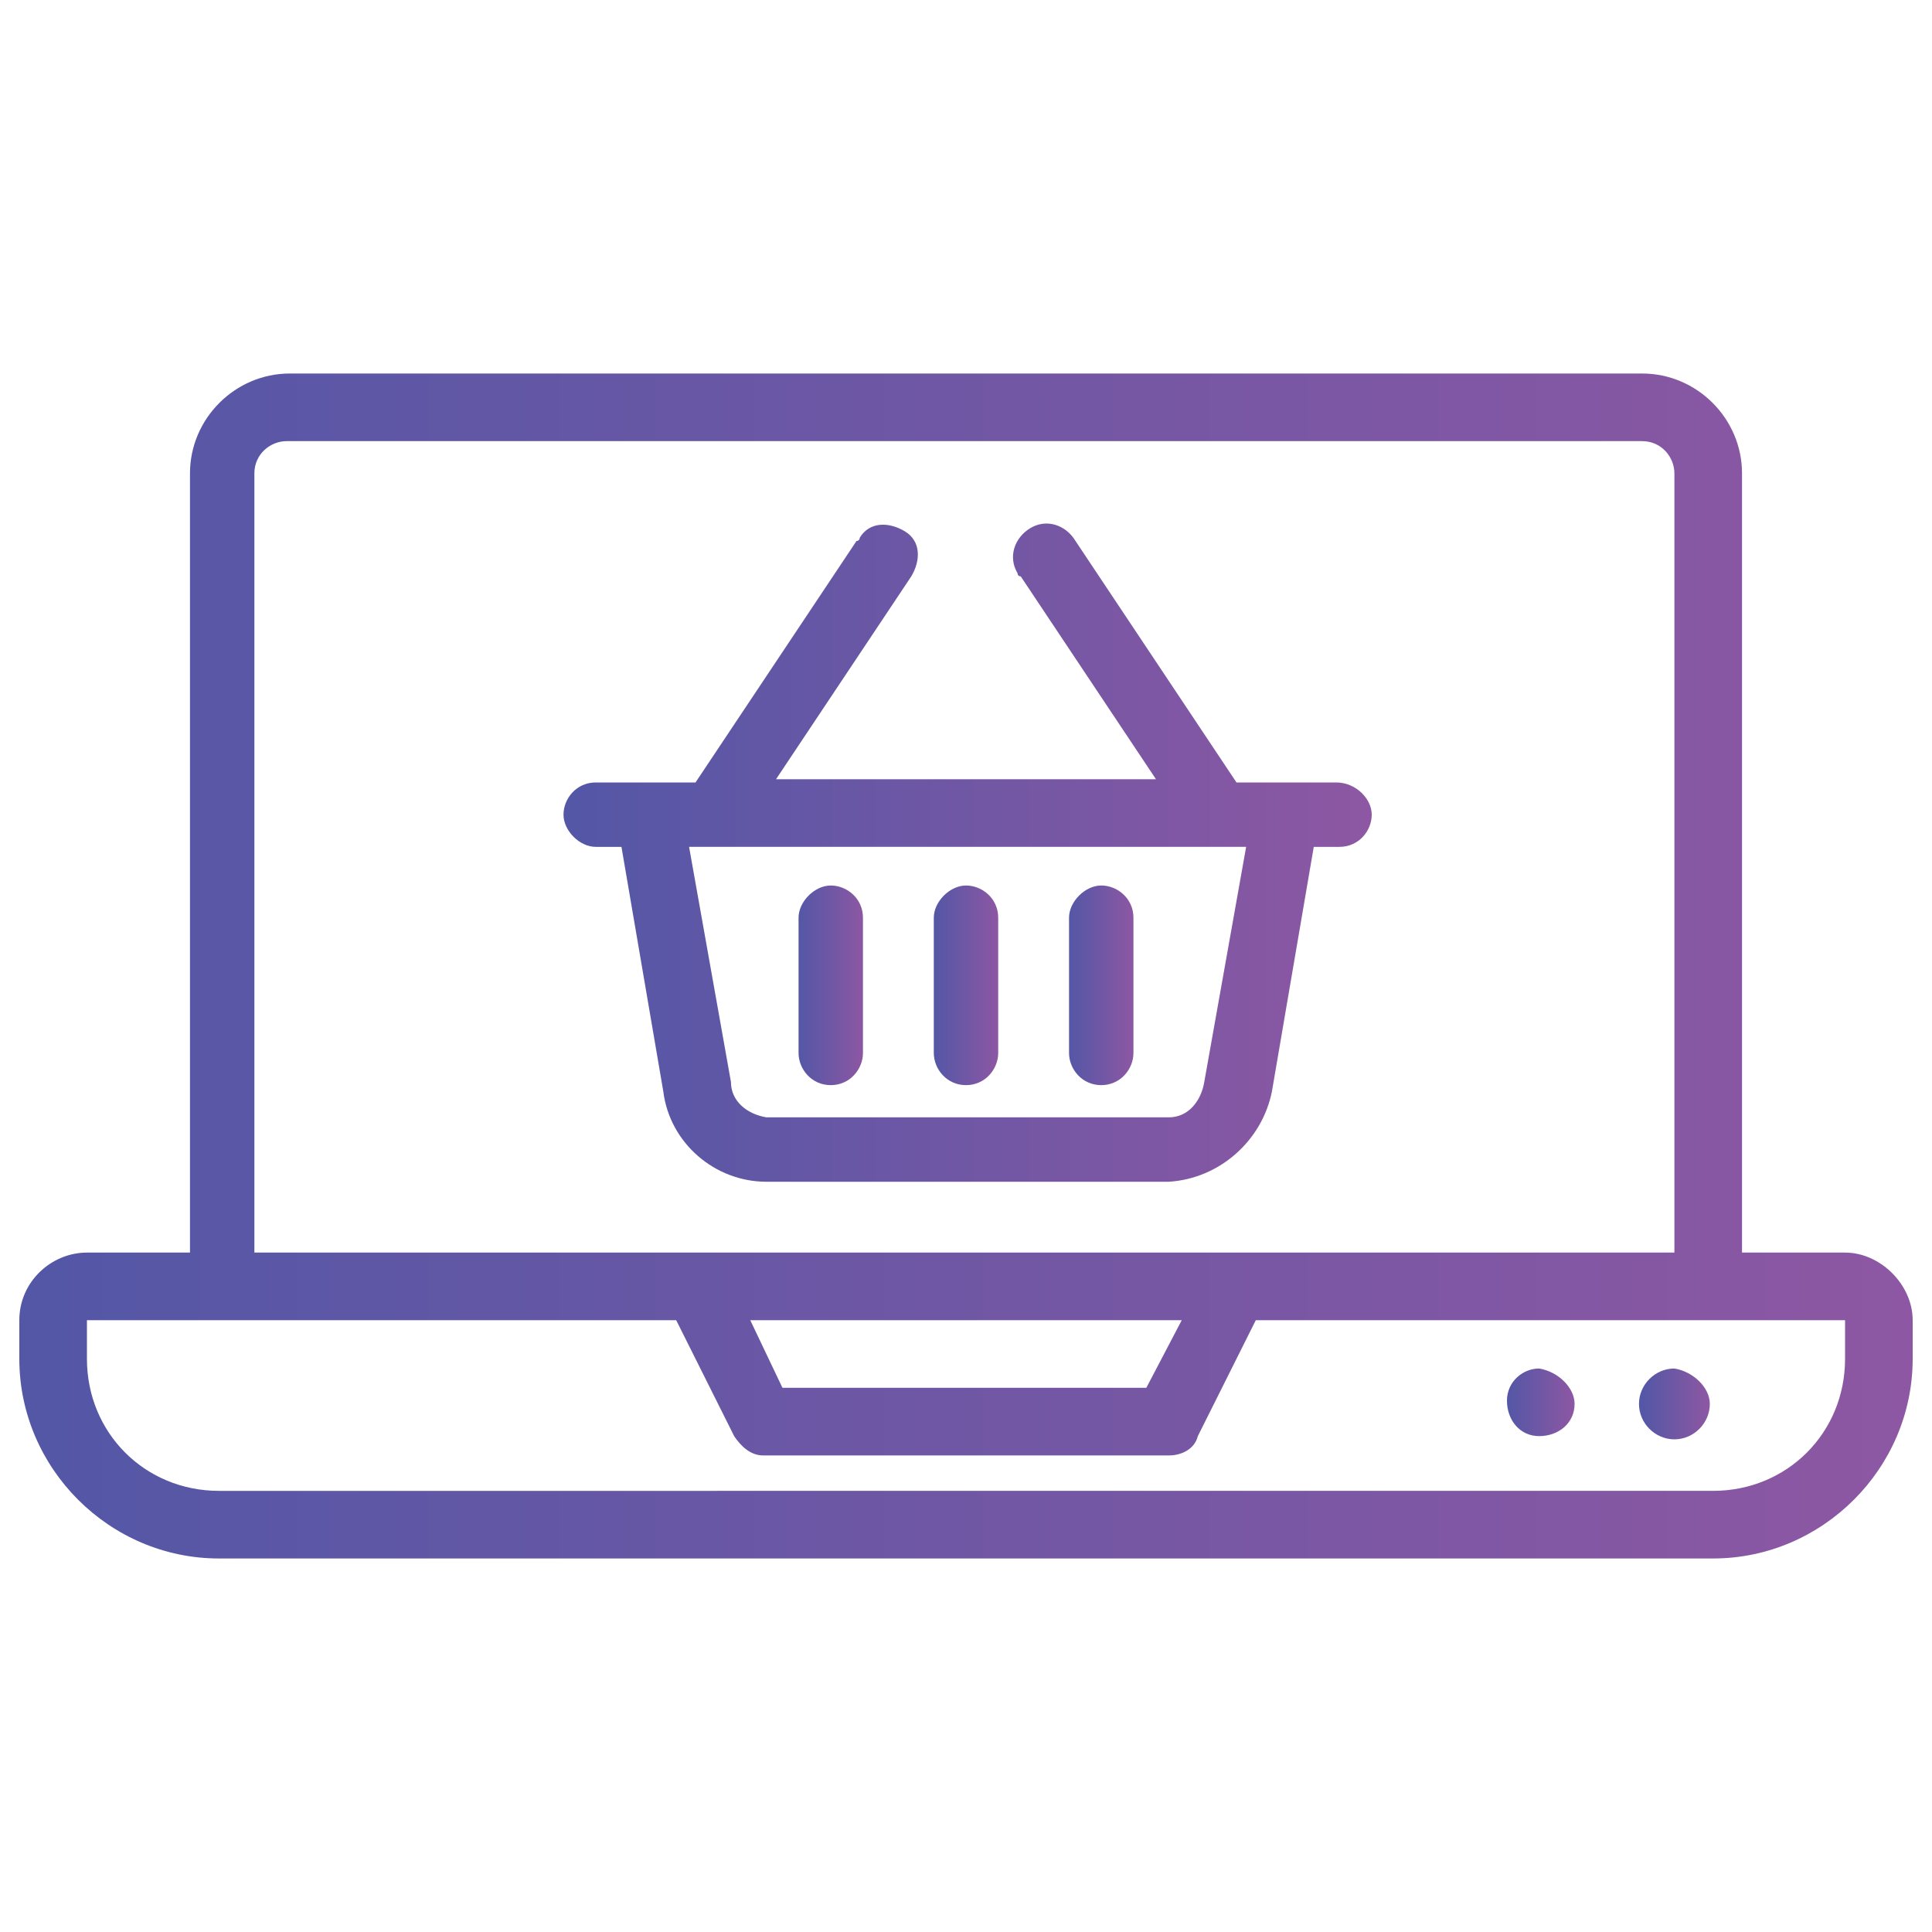 <?xml version="1.0" encoding="utf-8"?>
<!-- Generator: Adobe Illustrator 27.0.0, SVG Export Plug-In . SVG Version: 6.00 Build 0)  -->
<svg version="1.1" id="Layer_1" xmlns="http://www.w3.org/2000/svg" xmlns:xlink="http://www.w3.org/1999/xlink" x="0px" y="0px"
	 viewBox="0 0 60 60" style="enable-background:new 0 0 60 60;" xml:space="preserve">
<style type="text/css">
	.st0{fill:url(#SVGID_1_);}
	.st1{fill:url(#SVGID_00000052820693314245500130000018283863079124359068_);}
	.st2{fill:url(#SVGID_00000070111897873904563090000000488164748509530036_);}
	.st3{fill:url(#SVGID_00000083808849937772081020000004232069668021831315_);}
	.st4{fill:url(#SVGID_00000036219741256951499970000009279744410608943495_);}
	.st5{fill:url(#SVGID_00000088852334989900551730000015373407765942119098_);}
	.st6{fill:url(#SVGID_00000067194426063054962660000010283960893908379833_);}
</style>
<g id="_40_shopping_online">
	<linearGradient id="SVGID_1_" gradientUnits="userSpaceOnUse" x1="50.987" y1="43.641" x2="53.089" y2="43.641">
		<stop  offset="0" style="stop-color:#5357A6"/>
		<stop  offset="1" style="stop-color:#8D57A3"/>
	</linearGradient>
	<path class="st0" d="M53.1,43.6c0,0.6-0.5,1.1-1.1,1.1c-0.6,0-1.1-0.5-1.1-1.1s0.5-1.1,1.1-1.1C52.6,42.6,53.1,43.1,53.1,43.6z"/>
	
		<linearGradient id="SVGID_00000109016865164697684100000011294912339453074354_" gradientUnits="userSpaceOnUse" x1="46.794" y1="43.636" x2="48.885" y2="43.636">
		<stop  offset="0" style="stop-color:#5357A6"/>
		<stop  offset="1" style="stop-color:#8D57A3"/>
	</linearGradient>
	<path style="fill:url(#SVGID_00000109016865164697684100000011294912339453074354_);" d="M48.9,43.6c0,0.6-0.5,1-1.1,1
		c-0.6,0-1-0.5-1-1.1c0-0.6,0.5-1,1-1C48.4,42.6,48.9,43.1,48.9,43.6C48.9,43.6,48.9,43.6,48.9,43.6z"/>
	
		<linearGradient id="SVGID_00000104695329427844001500000007297594266039609745_" gradientUnits="userSpaceOnUse" x1="0.637" y1="30" x2="59.363" y2="30">
		<stop  offset="0" style="stop-color:#5357A6"/>
		<stop  offset="1" style="stop-color:#8D57A3"/>
	</linearGradient>
	<path style="fill:url(#SVGID_00000104695329427844001500000007297594266039609745_);" d="M57.3,38.9h-3.2V14.7
		c0-1.7-1.4-3.1-3.1-3.1H9c-1.7,0-3.1,1.4-3.1,3.1v24.2H2.7c-1.1,0-2.1,0.9-2.1,2.1v1.2c0,3.4,2.8,6.2,6.2,6.2h46.4
		c3.4,0,6.2-2.8,6.2-6.2V41C59.4,39.9,58.4,38.9,57.3,38.9z M7.9,14.7c0-0.6,0.5-1,1-1H51c0.6,0,1,0.5,1,1v24.2H7.9V14.7z M36.7,41
		l-1.1,2.1H24.3L23.3,41H36.7z M57.3,42.2c0,2.3-1.8,4.1-4.1,4.1H6.8c-2.3,0-4.1-1.8-4.1-4.1V41H21l1.8,3.6c0.2,0.3,0.5,0.6,0.9,0.6
		h12.6c0.4,0,0.8-0.2,0.9-0.6L39,41h18.3V42.2z"/>
	
		<linearGradient id="SVGID_00000066501240380184855010000017080162689216699267_" gradientUnits="userSpaceOnUse" x1="17.43" y1="26.538" x2="42.57" y2="26.538">
		<stop  offset="0" style="stop-color:#5357A6"/>
		<stop  offset="1" style="stop-color:#8D57A3"/>
	</linearGradient>
	<path style="fill:url(#SVGID_00000066501240380184855010000017080162689216699267_);" d="M41.5,24.3h-3.1l-5-7.5
		c-0.3-0.5-0.9-0.7-1.4-0.4c-0.5,0.3-0.7,0.9-0.4,1.4c0,0,0,0.1,0.1,0.1l4.2,6.3H24.1l4.2-6.3c0.3-0.5,0.3-1.1-0.2-1.4
		s-1.1-0.3-1.4,0.2c0,0,0,0.1-0.1,0.1l-5,7.5h-3.1c-0.6,0-1,0.5-1,1s0.5,1,1,1h0.8l1.3,7.6c0.2,1.6,1.6,2.8,3.2,2.8h12.5
		c1.6-0.1,2.9-1.3,3.2-2.8l1.3-7.6h0.8c0.6,0,1-0.5,1-1S42.1,24.3,41.5,24.3L41.5,24.3z M37.4,33.6c-0.1,0.6-0.5,1.1-1.1,1.1H23.8
		c-0.6-0.1-1.1-0.5-1.1-1.1l-1.3-7.3h17.3L37.4,33.6z"/>
	
		<linearGradient id="SVGID_00000065784837222902157990000003507991965640067980_" gradientUnits="userSpaceOnUse" x1="28.97" y1="30.525" x2="31.03" y2="30.525">
		<stop  offset="0" style="stop-color:#5357A6"/>
		<stop  offset="1" style="stop-color:#8D57A3"/>
	</linearGradient>
	<path style="fill:url(#SVGID_00000065784837222902157990000003507991965640067980_);" d="M30,33.7c0.6,0,1-0.5,1-1v-4.2
		c0-0.6-0.5-1-1-1s-1,0.5-1,1v4.2C29,33.2,29.4,33.7,30,33.7C30,33.7,30,33.7,30,33.7z"/>
	
		<linearGradient id="SVGID_00000025411250716410922000000002730277734389976219_" gradientUnits="userSpaceOnUse" x1="24.772" y1="30.525" x2="26.833" y2="30.525">
		<stop  offset="0" style="stop-color:#5357A6"/>
		<stop  offset="1" style="stop-color:#8D57A3"/>
	</linearGradient>
	<path style="fill:url(#SVGID_00000025411250716410922000000002730277734389976219_);" d="M25.8,33.7c0.6,0,1-0.5,1-1v-4.2
		c0-0.6-0.5-1-1-1s-1,0.5-1,1v4.2C24.8,33.2,25.2,33.7,25.8,33.7C25.8,33.7,25.8,33.7,25.8,33.7z"/>
	
		<linearGradient id="SVGID_00000071551325042553725200000001033029235417467033_" gradientUnits="userSpaceOnUse" x1="33.167" y1="30.525" x2="35.228" y2="30.525">
		<stop  offset="0" style="stop-color:#5357A6"/>
		<stop  offset="1" style="stop-color:#8D57A3"/>
	</linearGradient>
	<path style="fill:url(#SVGID_00000071551325042553725200000001033029235417467033_);" d="M34.2,33.7c0.6,0,1-0.5,1-1v-4.2
		c0-0.6-0.5-1-1-1s-1,0.5-1,1v4.2C33.2,33.2,33.6,33.7,34.2,33.7L34.2,33.7z"/>
</g>
</svg>
